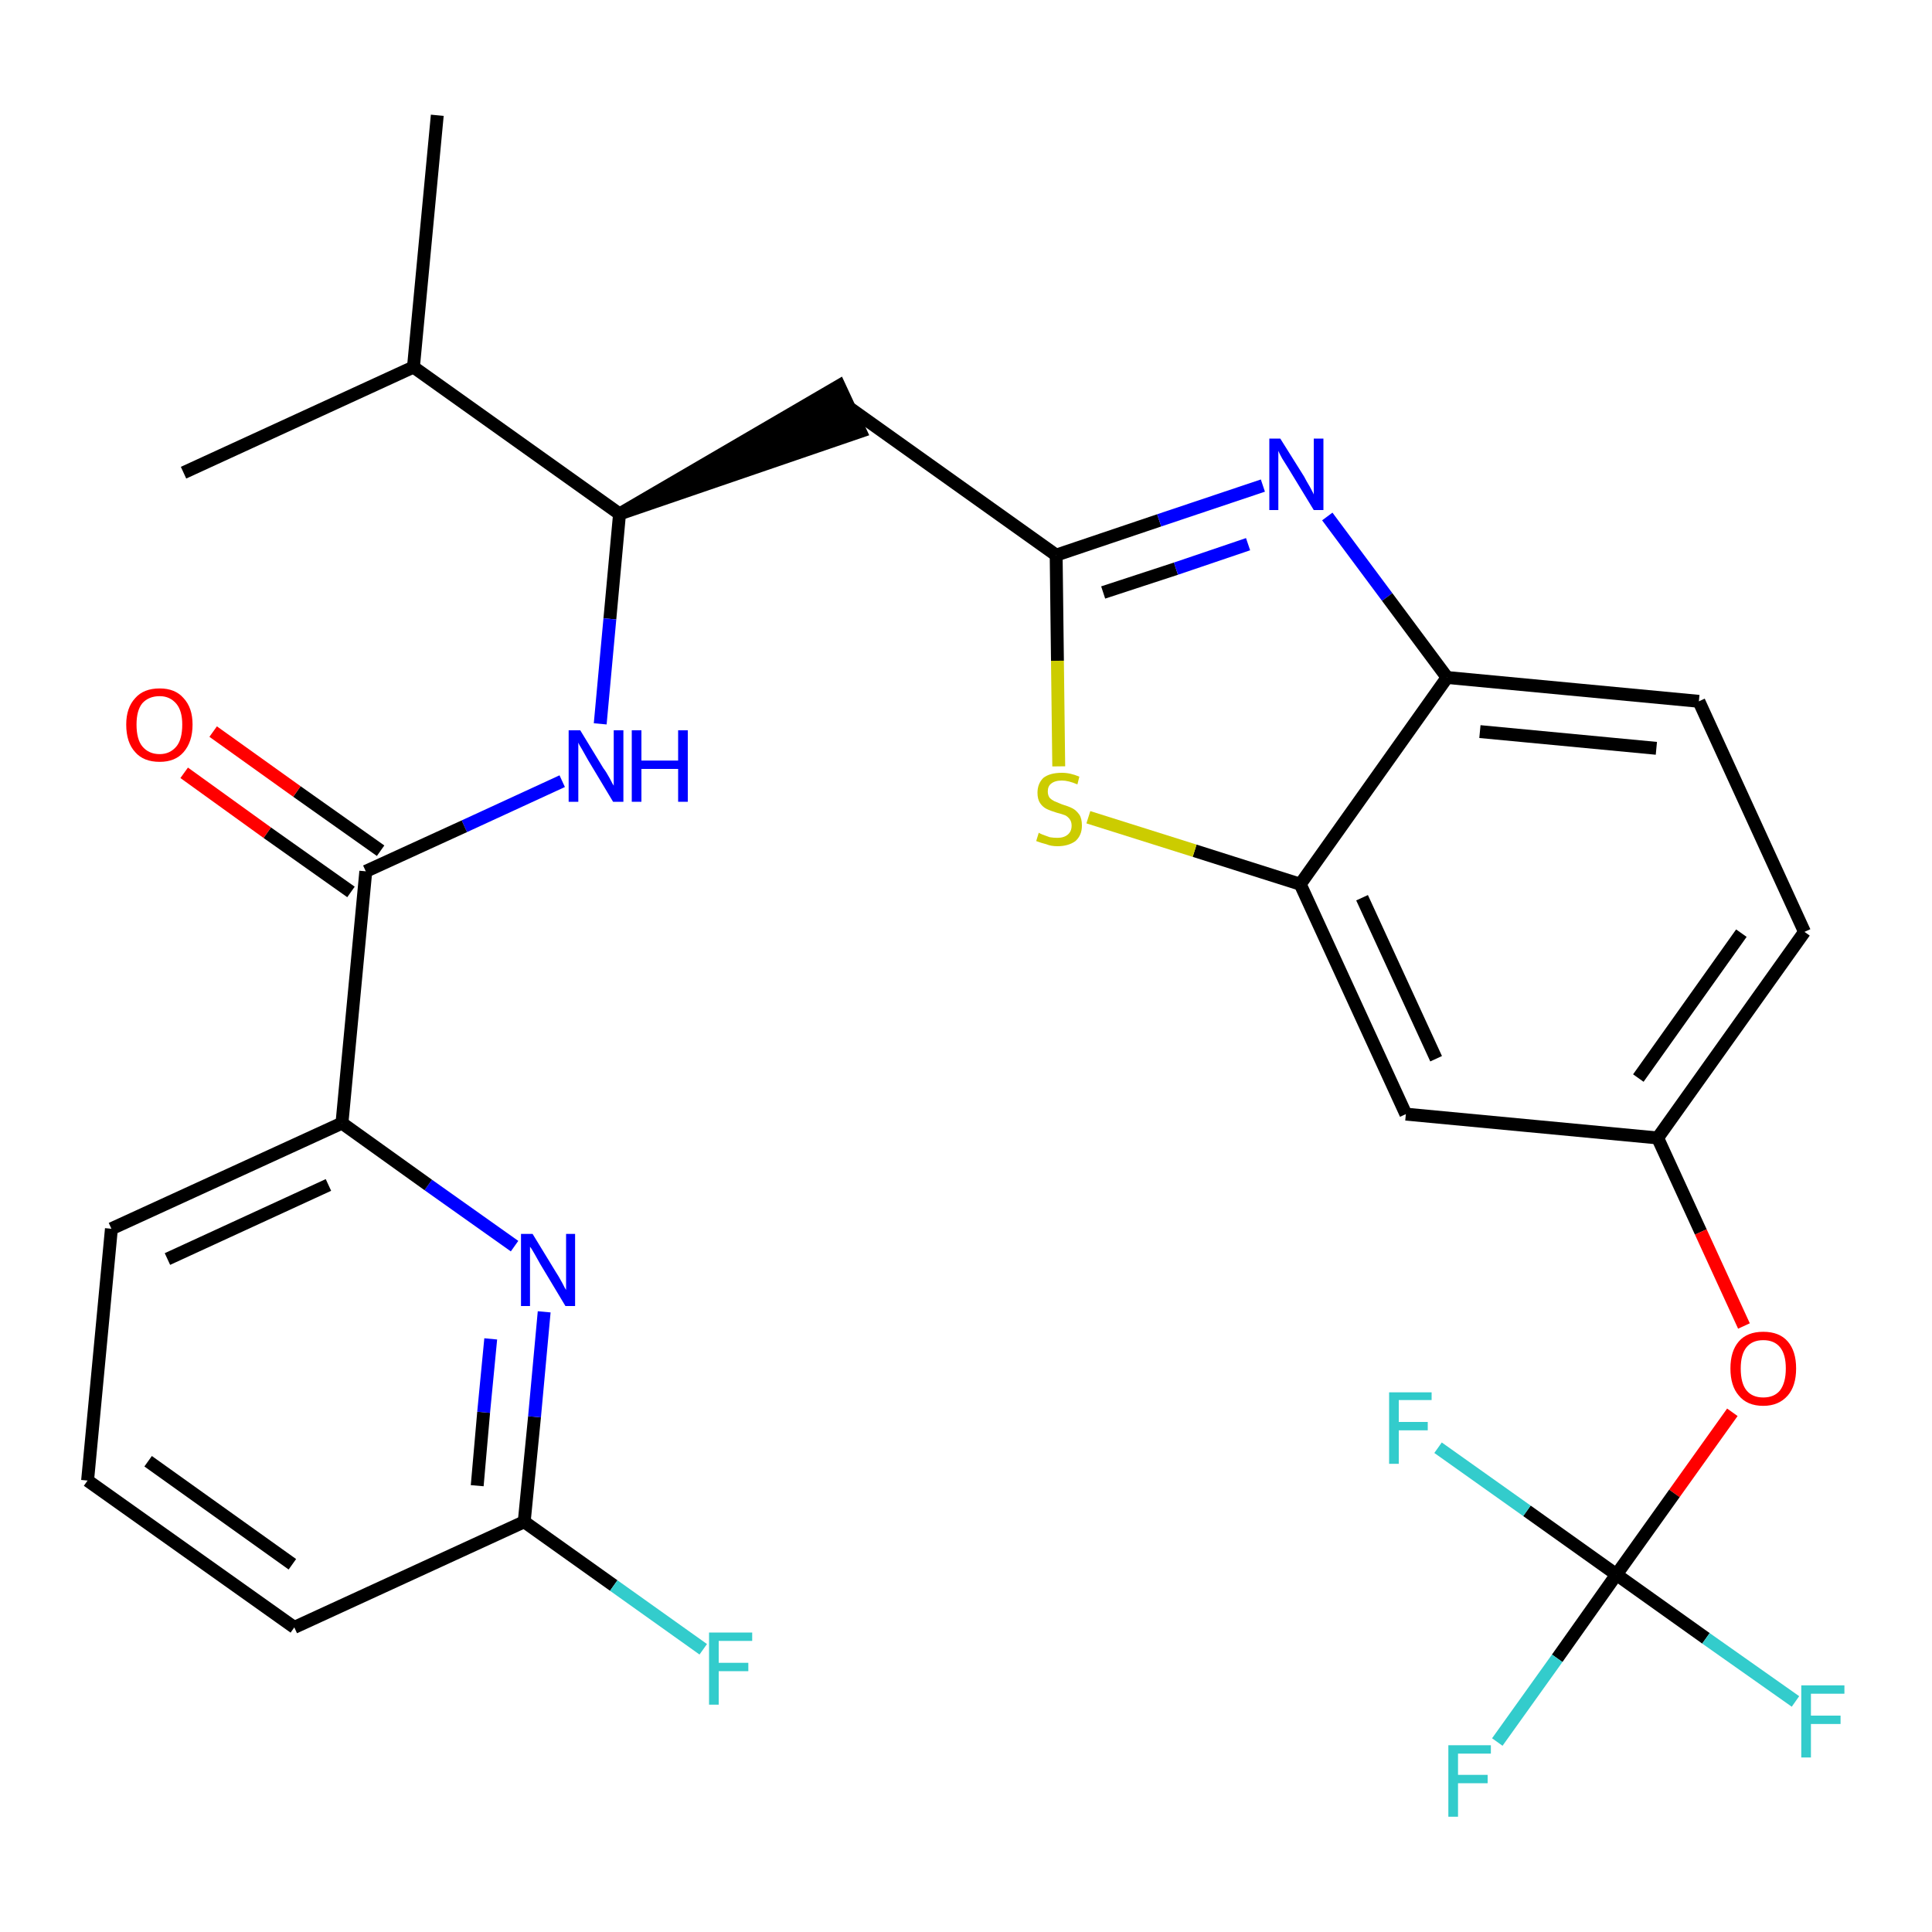 <?xml version='1.0' encoding='iso-8859-1'?>
<svg version='1.1' baseProfile='full'
              xmlns='http://www.w3.org/2000/svg'
                      xmlns:rdkit='http://www.rdkit.org/xml'
                      xmlns:xlink='http://www.w3.org/1999/xlink'
                  xml:space='preserve'
width='300px' height='300px' viewBox='0 0 300 300'>
<!-- END OF HEADER -->
<path class='bond-0 atom-0 atom-1' d='M 67.9,17.9 L 64.2,57.0' style='fill:none;fill-rule:evenodd;stroke:#000000;stroke-width:2.0px;stroke-linecap:butt;stroke-linejoin:miter;stroke-opacity:1' />
<path class='bond-1 atom-1 atom-2' d='M 64.2,57.0 L 28.5,73.4' style='fill:none;fill-rule:evenodd;stroke:#000000;stroke-width:2.0px;stroke-linecap:butt;stroke-linejoin:miter;stroke-opacity:1' />
<path class='bond-2 atom-1 atom-3' d='M 64.2,57.0 L 96.2,79.8' style='fill:none;fill-rule:evenodd;stroke:#000000;stroke-width:2.0px;stroke-linecap:butt;stroke-linejoin:miter;stroke-opacity:1' />
<path class='bond-3 atom-3 atom-4' d='M 96.2,79.8 L 133.6,67.0 L 130.3,59.9 Z' style='fill:#000000;fill-rule:evenodd;fill-opacity:1;stroke:#000000;stroke-width:2.0px;stroke-linecap:butt;stroke-linejoin:miter;stroke-opacity:1;' />
<path class='bond-18 atom-3 atom-19' d='M 96.2,79.8 L 94.7,96.1' style='fill:none;fill-rule:evenodd;stroke:#000000;stroke-width:2.0px;stroke-linecap:butt;stroke-linejoin:miter;stroke-opacity:1' />
<path class='bond-18 atom-3 atom-19' d='M 94.7,96.1 L 93.2,112.4' style='fill:none;fill-rule:evenodd;stroke:#0000FF;stroke-width:2.0px;stroke-linecap:butt;stroke-linejoin:miter;stroke-opacity:1' />
<path class='bond-4 atom-4 atom-5' d='M 132.0,63.4 L 164.0,86.2' style='fill:none;fill-rule:evenodd;stroke:#000000;stroke-width:2.0px;stroke-linecap:butt;stroke-linejoin:miter;stroke-opacity:1' />
<path class='bond-5 atom-5 atom-6' d='M 164.0,86.2 L 180.0,80.8' style='fill:none;fill-rule:evenodd;stroke:#000000;stroke-width:2.0px;stroke-linecap:butt;stroke-linejoin:miter;stroke-opacity:1' />
<path class='bond-5 atom-5 atom-6' d='M 180.0,80.8 L 196.1,75.4' style='fill:none;fill-rule:evenodd;stroke:#0000FF;stroke-width:2.0px;stroke-linecap:butt;stroke-linejoin:miter;stroke-opacity:1' />
<path class='bond-5 atom-5 atom-6' d='M 171.3,92.0 L 182.6,88.3' style='fill:none;fill-rule:evenodd;stroke:#000000;stroke-width:2.0px;stroke-linecap:butt;stroke-linejoin:miter;stroke-opacity:1' />
<path class='bond-5 atom-5 atom-6' d='M 182.6,88.3 L 193.8,84.5' style='fill:none;fill-rule:evenodd;stroke:#0000FF;stroke-width:2.0px;stroke-linecap:butt;stroke-linejoin:miter;stroke-opacity:1' />
<path class='bond-28 atom-18 atom-5' d='M 164.4,119.0 L 164.2,102.6' style='fill:none;fill-rule:evenodd;stroke:#CCCC00;stroke-width:2.0px;stroke-linecap:butt;stroke-linejoin:miter;stroke-opacity:1' />
<path class='bond-28 atom-18 atom-5' d='M 164.2,102.6 L 164.0,86.2' style='fill:none;fill-rule:evenodd;stroke:#000000;stroke-width:2.0px;stroke-linecap:butt;stroke-linejoin:miter;stroke-opacity:1' />
<path class='bond-6 atom-6 atom-7' d='M 206.1,80.2 L 215.4,92.7' style='fill:none;fill-rule:evenodd;stroke:#0000FF;stroke-width:2.0px;stroke-linecap:butt;stroke-linejoin:miter;stroke-opacity:1' />
<path class='bond-6 atom-6 atom-7' d='M 215.4,92.7 L 224.7,105.2' style='fill:none;fill-rule:evenodd;stroke:#000000;stroke-width:2.0px;stroke-linecap:butt;stroke-linejoin:miter;stroke-opacity:1' />
<path class='bond-7 atom-7 atom-8' d='M 224.7,105.2 L 263.8,108.9' style='fill:none;fill-rule:evenodd;stroke:#000000;stroke-width:2.0px;stroke-linecap:butt;stroke-linejoin:miter;stroke-opacity:1' />
<path class='bond-7 atom-7 atom-8' d='M 229.8,113.6 L 257.2,116.2' style='fill:none;fill-rule:evenodd;stroke:#000000;stroke-width:2.0px;stroke-linecap:butt;stroke-linejoin:miter;stroke-opacity:1' />
<path class='bond-30 atom-17 atom-7' d='M 201.9,137.3 L 224.7,105.2' style='fill:none;fill-rule:evenodd;stroke:#000000;stroke-width:2.0px;stroke-linecap:butt;stroke-linejoin:miter;stroke-opacity:1' />
<path class='bond-8 atom-8 atom-9' d='M 263.8,108.9 L 280.2,144.7' style='fill:none;fill-rule:evenodd;stroke:#000000;stroke-width:2.0px;stroke-linecap:butt;stroke-linejoin:miter;stroke-opacity:1' />
<path class='bond-9 atom-9 atom-10' d='M 280.2,144.7 L 257.4,176.7' style='fill:none;fill-rule:evenodd;stroke:#000000;stroke-width:2.0px;stroke-linecap:butt;stroke-linejoin:miter;stroke-opacity:1' />
<path class='bond-9 atom-9 atom-10' d='M 270.4,144.9 L 254.4,167.4' style='fill:none;fill-rule:evenodd;stroke:#000000;stroke-width:2.0px;stroke-linecap:butt;stroke-linejoin:miter;stroke-opacity:1' />
<path class='bond-10 atom-10 atom-11' d='M 257.4,176.7 L 264.1,191.3' style='fill:none;fill-rule:evenodd;stroke:#000000;stroke-width:2.0px;stroke-linecap:butt;stroke-linejoin:miter;stroke-opacity:1' />
<path class='bond-10 atom-10 atom-11' d='M 264.1,191.3 L 270.8,205.9' style='fill:none;fill-rule:evenodd;stroke:#FF0000;stroke-width:2.0px;stroke-linecap:butt;stroke-linejoin:miter;stroke-opacity:1' />
<path class='bond-15 atom-10 atom-16' d='M 257.4,176.7 L 218.3,173.0' style='fill:none;fill-rule:evenodd;stroke:#000000;stroke-width:2.0px;stroke-linecap:butt;stroke-linejoin:miter;stroke-opacity:1' />
<path class='bond-11 atom-11 atom-12' d='M 269.0,219.3 L 260.0,231.9' style='fill:none;fill-rule:evenodd;stroke:#FF0000;stroke-width:2.0px;stroke-linecap:butt;stroke-linejoin:miter;stroke-opacity:1' />
<path class='bond-11 atom-11 atom-12' d='M 260.0,231.9 L 251.0,244.5' style='fill:none;fill-rule:evenodd;stroke:#000000;stroke-width:2.0px;stroke-linecap:butt;stroke-linejoin:miter;stroke-opacity:1' />
<path class='bond-12 atom-12 atom-13' d='M 251.0,244.5 L 241.8,257.5' style='fill:none;fill-rule:evenodd;stroke:#000000;stroke-width:2.0px;stroke-linecap:butt;stroke-linejoin:miter;stroke-opacity:1' />
<path class='bond-12 atom-12 atom-13' d='M 241.8,257.5 L 232.5,270.5' style='fill:none;fill-rule:evenodd;stroke:#33CCCC;stroke-width:2.0px;stroke-linecap:butt;stroke-linejoin:miter;stroke-opacity:1' />
<path class='bond-13 atom-12 atom-14' d='M 251.0,244.5 L 264.9,254.4' style='fill:none;fill-rule:evenodd;stroke:#000000;stroke-width:2.0px;stroke-linecap:butt;stroke-linejoin:miter;stroke-opacity:1' />
<path class='bond-13 atom-12 atom-14' d='M 264.9,254.4 L 278.8,264.2' style='fill:none;fill-rule:evenodd;stroke:#33CCCC;stroke-width:2.0px;stroke-linecap:butt;stroke-linejoin:miter;stroke-opacity:1' />
<path class='bond-14 atom-12 atom-15' d='M 251.0,244.5 L 237.1,234.6' style='fill:none;fill-rule:evenodd;stroke:#000000;stroke-width:2.0px;stroke-linecap:butt;stroke-linejoin:miter;stroke-opacity:1' />
<path class='bond-14 atom-12 atom-15' d='M 237.1,234.6 L 223.3,224.8' style='fill:none;fill-rule:evenodd;stroke:#33CCCC;stroke-width:2.0px;stroke-linecap:butt;stroke-linejoin:miter;stroke-opacity:1' />
<path class='bond-16 atom-16 atom-17' d='M 218.3,173.0 L 201.9,137.3' style='fill:none;fill-rule:evenodd;stroke:#000000;stroke-width:2.0px;stroke-linecap:butt;stroke-linejoin:miter;stroke-opacity:1' />
<path class='bond-16 atom-16 atom-17' d='M 223.0,164.4 L 211.5,139.4' style='fill:none;fill-rule:evenodd;stroke:#000000;stroke-width:2.0px;stroke-linecap:butt;stroke-linejoin:miter;stroke-opacity:1' />
<path class='bond-17 atom-17 atom-18' d='M 201.9,137.3 L 185.5,132.1' style='fill:none;fill-rule:evenodd;stroke:#000000;stroke-width:2.0px;stroke-linecap:butt;stroke-linejoin:miter;stroke-opacity:1' />
<path class='bond-17 atom-17 atom-18' d='M 185.5,132.1 L 169.0,126.9' style='fill:none;fill-rule:evenodd;stroke:#CCCC00;stroke-width:2.0px;stroke-linecap:butt;stroke-linejoin:miter;stroke-opacity:1' />
<path class='bond-19 atom-19 atom-20' d='M 87.3,121.3 L 72.1,128.3' style='fill:none;fill-rule:evenodd;stroke:#0000FF;stroke-width:2.0px;stroke-linecap:butt;stroke-linejoin:miter;stroke-opacity:1' />
<path class='bond-19 atom-19 atom-20' d='M 72.1,128.3 L 56.8,135.3' style='fill:none;fill-rule:evenodd;stroke:#000000;stroke-width:2.0px;stroke-linecap:butt;stroke-linejoin:miter;stroke-opacity:1' />
<path class='bond-20 atom-20 atom-21' d='M 59.1,132.1 L 46.1,122.9' style='fill:none;fill-rule:evenodd;stroke:#000000;stroke-width:2.0px;stroke-linecap:butt;stroke-linejoin:miter;stroke-opacity:1' />
<path class='bond-20 atom-20 atom-21' d='M 46.1,122.9 L 33.1,113.6' style='fill:none;fill-rule:evenodd;stroke:#FF0000;stroke-width:2.0px;stroke-linecap:butt;stroke-linejoin:miter;stroke-opacity:1' />
<path class='bond-20 atom-20 atom-21' d='M 54.5,138.5 L 41.5,129.3' style='fill:none;fill-rule:evenodd;stroke:#000000;stroke-width:2.0px;stroke-linecap:butt;stroke-linejoin:miter;stroke-opacity:1' />
<path class='bond-20 atom-20 atom-21' d='M 41.5,129.3 L 28.6,120.0' style='fill:none;fill-rule:evenodd;stroke:#FF0000;stroke-width:2.0px;stroke-linecap:butt;stroke-linejoin:miter;stroke-opacity:1' />
<path class='bond-21 atom-20 atom-22' d='M 56.8,135.3 L 53.1,174.4' style='fill:none;fill-rule:evenodd;stroke:#000000;stroke-width:2.0px;stroke-linecap:butt;stroke-linejoin:miter;stroke-opacity:1' />
<path class='bond-22 atom-22 atom-23' d='M 53.1,174.4 L 17.3,190.8' style='fill:none;fill-rule:evenodd;stroke:#000000;stroke-width:2.0px;stroke-linecap:butt;stroke-linejoin:miter;stroke-opacity:1' />
<path class='bond-22 atom-22 atom-23' d='M 51.0,184.0 L 26.0,195.5' style='fill:none;fill-rule:evenodd;stroke:#000000;stroke-width:2.0px;stroke-linecap:butt;stroke-linejoin:miter;stroke-opacity:1' />
<path class='bond-29 atom-28 atom-22' d='M 79.9,193.5 L 66.5,184.0' style='fill:none;fill-rule:evenodd;stroke:#0000FF;stroke-width:2.0px;stroke-linecap:butt;stroke-linejoin:miter;stroke-opacity:1' />
<path class='bond-29 atom-28 atom-22' d='M 66.5,184.0 L 53.1,174.4' style='fill:none;fill-rule:evenodd;stroke:#000000;stroke-width:2.0px;stroke-linecap:butt;stroke-linejoin:miter;stroke-opacity:1' />
<path class='bond-23 atom-23 atom-24' d='M 17.3,190.8 L 13.6,229.9' style='fill:none;fill-rule:evenodd;stroke:#000000;stroke-width:2.0px;stroke-linecap:butt;stroke-linejoin:miter;stroke-opacity:1' />
<path class='bond-24 atom-24 atom-25' d='M 13.6,229.9 L 45.7,252.7' style='fill:none;fill-rule:evenodd;stroke:#000000;stroke-width:2.0px;stroke-linecap:butt;stroke-linejoin:miter;stroke-opacity:1' />
<path class='bond-24 atom-24 atom-25' d='M 23.0,226.9 L 45.4,242.9' style='fill:none;fill-rule:evenodd;stroke:#000000;stroke-width:2.0px;stroke-linecap:butt;stroke-linejoin:miter;stroke-opacity:1' />
<path class='bond-25 atom-25 atom-26' d='M 45.7,252.7 L 81.4,236.3' style='fill:none;fill-rule:evenodd;stroke:#000000;stroke-width:2.0px;stroke-linecap:butt;stroke-linejoin:miter;stroke-opacity:1' />
<path class='bond-26 atom-26 atom-27' d='M 81.4,236.3 L 95.3,246.2' style='fill:none;fill-rule:evenodd;stroke:#000000;stroke-width:2.0px;stroke-linecap:butt;stroke-linejoin:miter;stroke-opacity:1' />
<path class='bond-26 atom-26 atom-27' d='M 95.3,246.2 L 109.2,256.1' style='fill:none;fill-rule:evenodd;stroke:#33CCCC;stroke-width:2.0px;stroke-linecap:butt;stroke-linejoin:miter;stroke-opacity:1' />
<path class='bond-27 atom-26 atom-28' d='M 81.4,236.3 L 83.0,220.0' style='fill:none;fill-rule:evenodd;stroke:#000000;stroke-width:2.0px;stroke-linecap:butt;stroke-linejoin:miter;stroke-opacity:1' />
<path class='bond-27 atom-26 atom-28' d='M 83.0,220.0 L 84.5,203.7' style='fill:none;fill-rule:evenodd;stroke:#0000FF;stroke-width:2.0px;stroke-linecap:butt;stroke-linejoin:miter;stroke-opacity:1' />
<path class='bond-27 atom-26 atom-28' d='M 74.1,230.7 L 75.1,219.3' style='fill:none;fill-rule:evenodd;stroke:#000000;stroke-width:2.0px;stroke-linecap:butt;stroke-linejoin:miter;stroke-opacity:1' />
<path class='bond-27 atom-26 atom-28' d='M 75.1,219.3 L 76.2,207.9' style='fill:none;fill-rule:evenodd;stroke:#0000FF;stroke-width:2.0px;stroke-linecap:butt;stroke-linejoin:miter;stroke-opacity:1' />
<path  class='atom-6' d='M 198.8 68.1
L 202.5 74.0
Q 202.8 74.6, 203.4 75.6
Q 204.0 76.7, 204.0 76.8
L 204.0 68.1
L 205.5 68.1
L 205.5 79.2
L 204.0 79.2
L 200.1 72.8
Q 199.6 72.0, 199.1 71.2
Q 198.6 70.3, 198.5 70.0
L 198.5 79.2
L 197.1 79.2
L 197.1 68.1
L 198.8 68.1
' fill='#0000FF'/>
<path  class='atom-11' d='M 268.7 212.5
Q 268.7 209.8, 270.0 208.3
Q 271.3 206.8, 273.8 206.8
Q 276.3 206.8, 277.6 208.3
Q 278.9 209.8, 278.9 212.5
Q 278.9 215.2, 277.6 216.7
Q 276.2 218.3, 273.8 218.3
Q 271.3 218.3, 270.0 216.7
Q 268.7 215.2, 268.7 212.5
M 273.8 217.0
Q 275.5 217.0, 276.4 215.9
Q 277.3 214.7, 277.3 212.5
Q 277.3 210.3, 276.4 209.2
Q 275.5 208.1, 273.8 208.1
Q 272.1 208.1, 271.2 209.2
Q 270.3 210.3, 270.3 212.5
Q 270.3 214.8, 271.2 215.9
Q 272.1 217.0, 273.8 217.0
' fill='#FF0000'/>
<path  class='atom-13' d='M 224.9 271.0
L 231.5 271.0
L 231.5 272.3
L 226.4 272.3
L 226.4 275.6
L 231.0 275.6
L 231.0 276.9
L 226.4 276.9
L 226.4 282.1
L 224.9 282.1
L 224.9 271.0
' fill='#33CCCC'/>
<path  class='atom-14' d='M 279.7 261.7
L 286.4 261.7
L 286.4 263.0
L 281.2 263.0
L 281.2 266.4
L 285.8 266.4
L 285.8 267.7
L 281.2 267.7
L 281.2 272.9
L 279.7 272.9
L 279.7 261.7
' fill='#33CCCC'/>
<path  class='atom-15' d='M 215.7 216.2
L 222.3 216.2
L 222.3 217.4
L 217.2 217.4
L 217.2 220.8
L 221.7 220.8
L 221.7 222.1
L 217.2 222.1
L 217.2 227.3
L 215.7 227.3
L 215.7 216.2
' fill='#33CCCC'/>
<path  class='atom-18' d='M 161.3 129.3
Q 161.4 129.4, 161.9 129.6
Q 162.4 129.8, 163.0 130.0
Q 163.6 130.1, 164.2 130.1
Q 165.2 130.1, 165.8 129.6
Q 166.4 129.1, 166.4 128.2
Q 166.4 127.6, 166.1 127.2
Q 165.8 126.8, 165.4 126.6
Q 164.9 126.4, 164.1 126.2
Q 163.1 125.9, 162.5 125.6
Q 161.9 125.3, 161.5 124.7
Q 161.1 124.1, 161.1 123.1
Q 161.1 121.7, 162.0 120.8
Q 163.0 120.0, 164.9 120.0
Q 166.2 120.0, 167.6 120.6
L 167.3 121.8
Q 165.9 121.2, 164.9 121.2
Q 163.8 121.2, 163.2 121.7
Q 162.7 122.1, 162.7 122.9
Q 162.7 123.5, 163.0 123.9
Q 163.3 124.2, 163.7 124.4
Q 164.2 124.6, 164.9 124.9
Q 165.9 125.2, 166.5 125.5
Q 167.1 125.8, 167.6 126.5
Q 168.0 127.1, 168.0 128.2
Q 168.0 129.7, 167.0 130.6
Q 165.9 131.4, 164.2 131.4
Q 163.2 131.4, 162.5 131.1
Q 161.7 130.9, 160.9 130.6
L 161.3 129.3
' fill='#CCCC00'/>
<path  class='atom-19' d='M 90.1 113.4
L 93.7 119.3
Q 94.1 119.8, 94.7 120.9
Q 95.2 121.9, 95.3 122.0
L 95.3 113.4
L 96.8 113.4
L 96.8 124.5
L 95.2 124.5
L 91.3 118.0
Q 90.9 117.3, 90.4 116.4
Q 89.9 115.6, 89.8 115.3
L 89.8 124.5
L 88.3 124.5
L 88.3 113.4
L 90.1 113.4
' fill='#0000FF'/>
<path  class='atom-19' d='M 98.1 113.4
L 99.6 113.4
L 99.6 118.1
L 105.3 118.1
L 105.3 113.4
L 106.8 113.4
L 106.8 124.5
L 105.3 124.5
L 105.3 119.4
L 99.6 119.4
L 99.6 124.5
L 98.1 124.5
L 98.1 113.4
' fill='#0000FF'/>
<path  class='atom-21' d='M 19.6 112.5
Q 19.6 109.9, 21.0 108.4
Q 22.3 106.9, 24.8 106.9
Q 27.2 106.9, 28.5 108.4
Q 29.9 109.9, 29.9 112.5
Q 29.9 115.2, 28.5 116.8
Q 27.2 118.3, 24.8 118.3
Q 22.3 118.3, 21.0 116.8
Q 19.6 115.3, 19.6 112.5
M 24.8 117.1
Q 26.4 117.1, 27.4 115.9
Q 28.3 114.8, 28.3 112.5
Q 28.3 110.4, 27.4 109.3
Q 26.4 108.1, 24.8 108.1
Q 23.1 108.1, 22.1 109.2
Q 21.2 110.3, 21.2 112.5
Q 21.2 114.8, 22.1 115.9
Q 23.1 117.1, 24.8 117.1
' fill='#FF0000'/>
<path  class='atom-27' d='M 110.1 253.5
L 116.8 253.5
L 116.8 254.8
L 111.6 254.8
L 111.6 258.2
L 116.2 258.2
L 116.2 259.5
L 111.6 259.5
L 111.6 264.7
L 110.1 264.7
L 110.1 253.5
' fill='#33CCCC'/>
<path  class='atom-28' d='M 82.7 191.6
L 86.3 197.5
Q 86.7 198.1, 87.3 199.2
Q 87.8 200.2, 87.9 200.3
L 87.9 191.6
L 89.3 191.6
L 89.3 202.8
L 87.8 202.8
L 83.9 196.3
Q 83.5 195.6, 83.0 194.7
Q 82.5 193.8, 82.3 193.6
L 82.3 202.8
L 80.9 202.8
L 80.9 191.6
L 82.7 191.6
' fill='#0000FF'/>
</svg>
